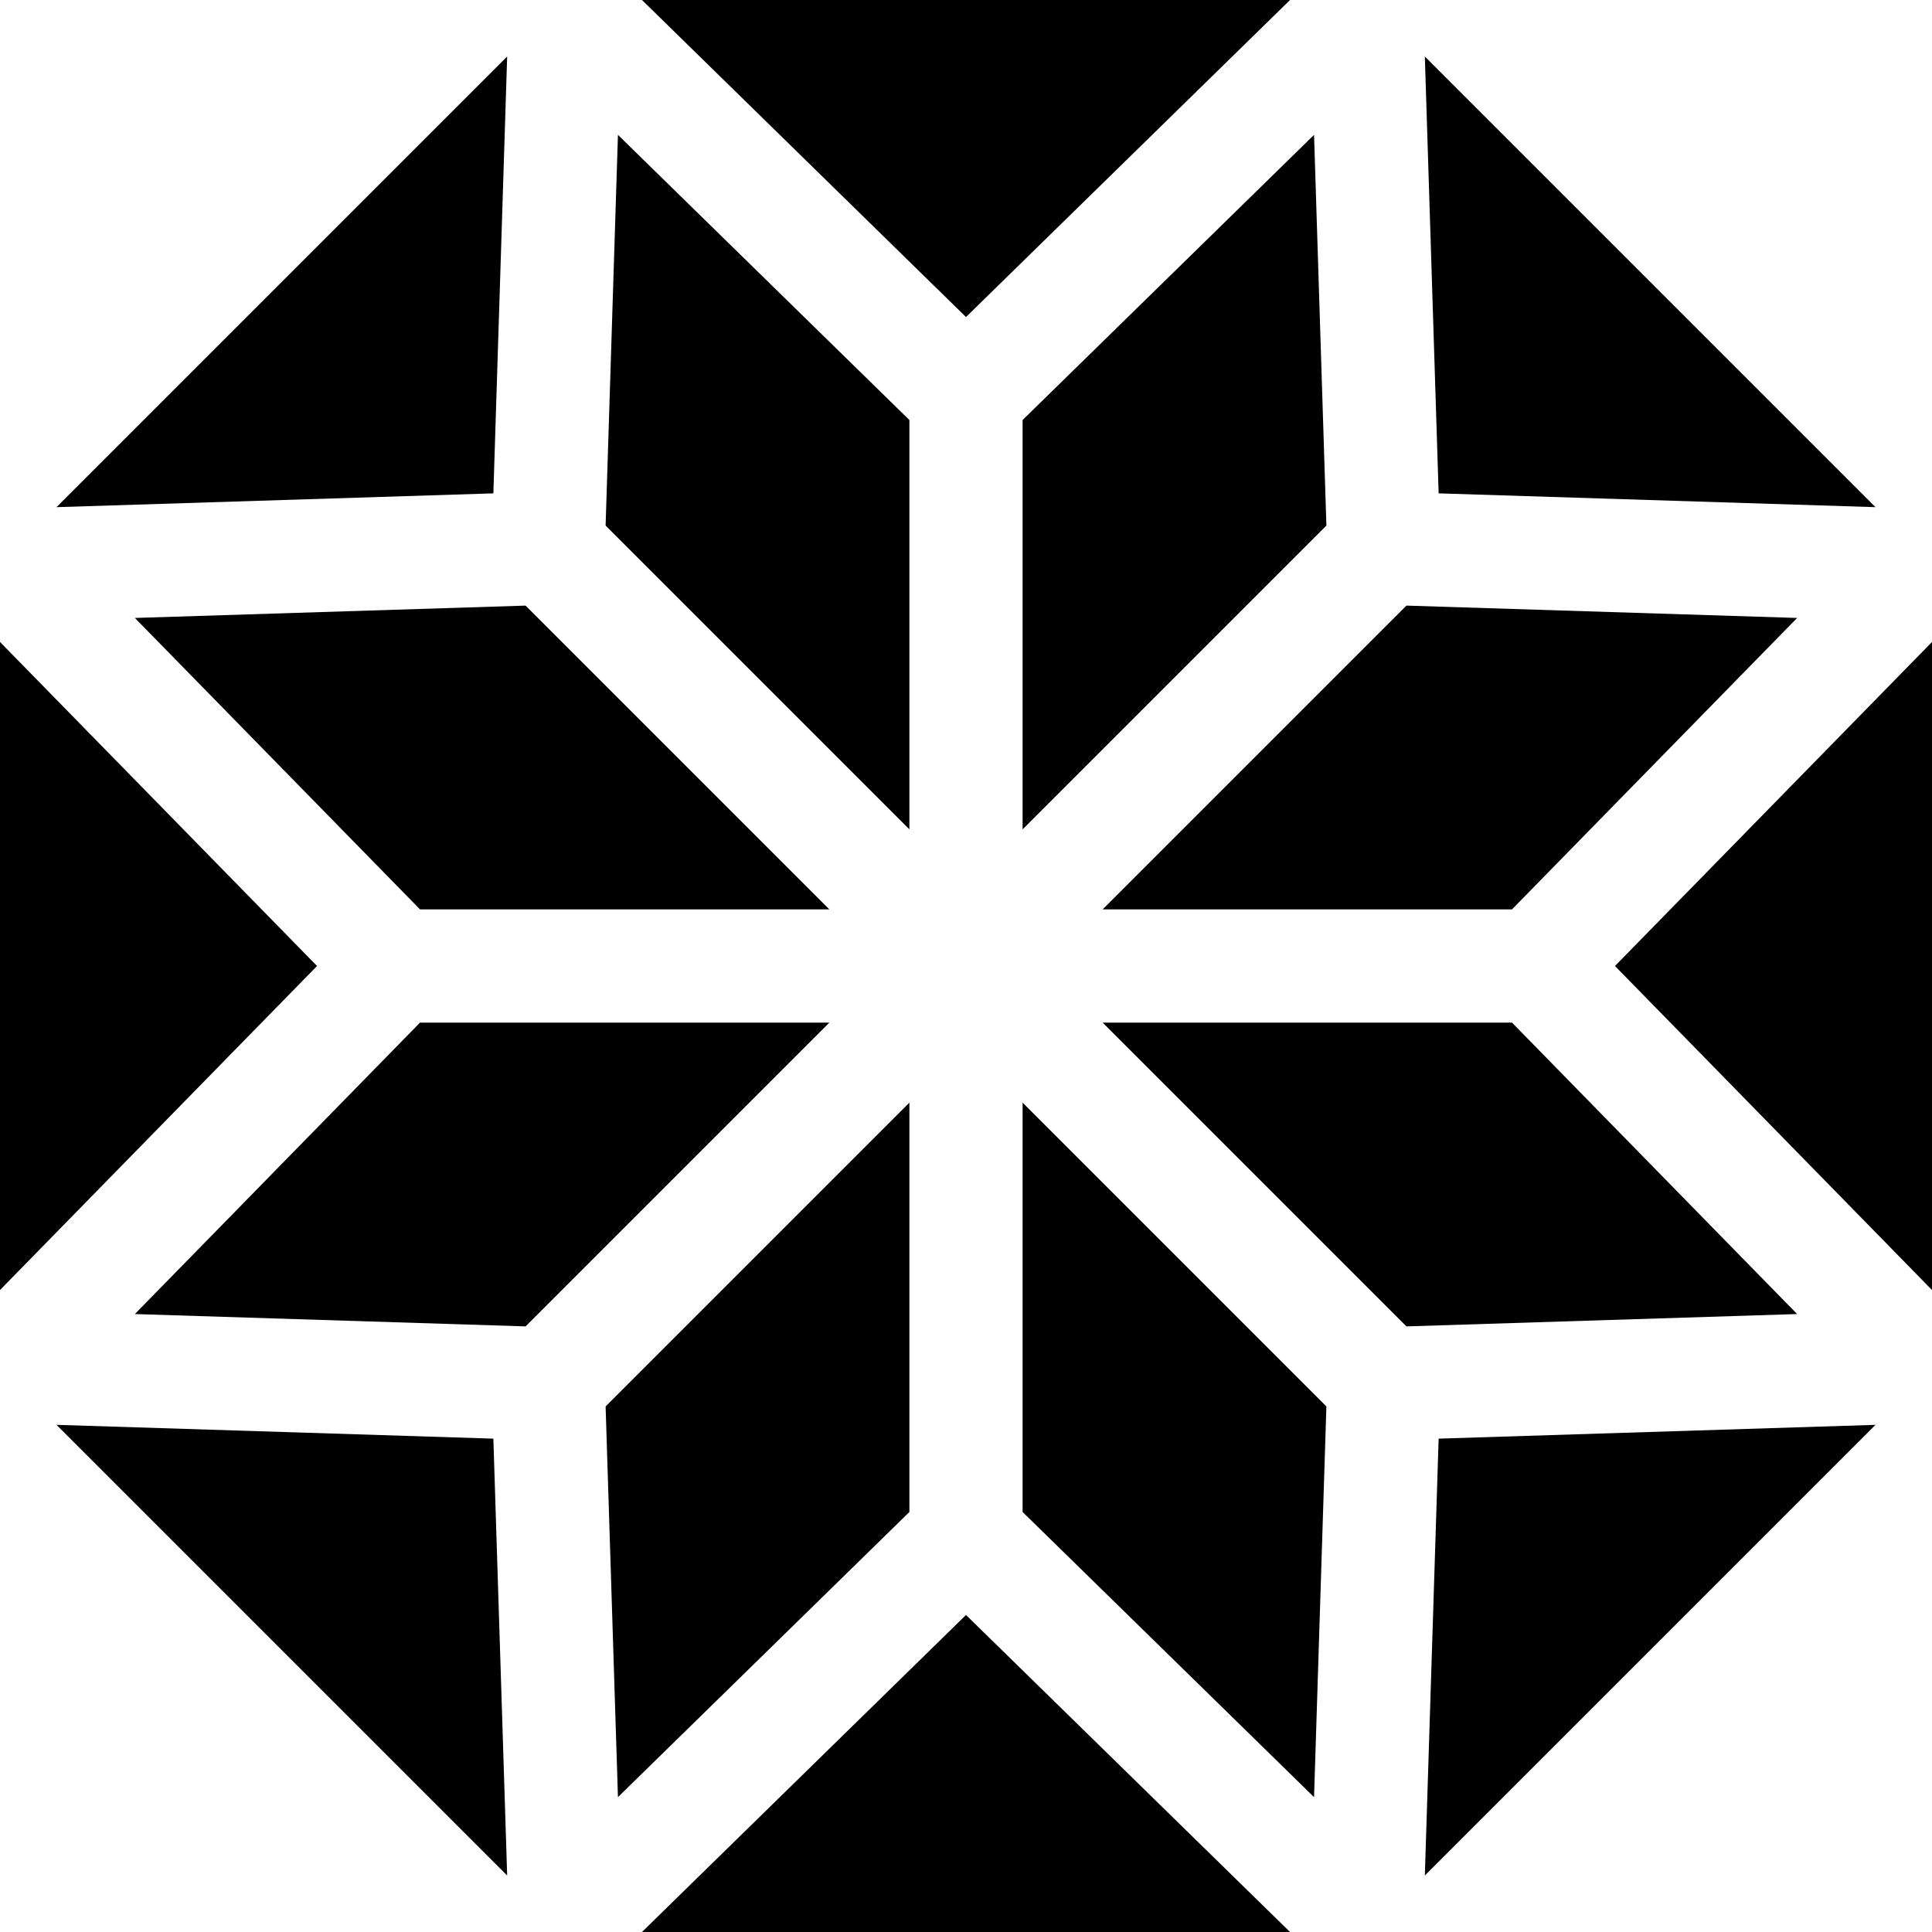 <svg id="Capa_1" enable-background="new 0 0 512 512" height="512" viewBox="0 0 512 512" width="512" xmlns="http://www.w3.org/2000/svg"><g><path d="m372.722 160.492-80.509 80.508h108.478l75.568-77.237z"/><path d="m256 84.015 85.87-84.015h-171.74z"/><path d="m377.596 14.972 3.658 115.774 115.775 3.658z"/><path d="m139.278 351.508 80.509-80.508h-108.478l-75.568 77.237z"/><path d="m348.237 35.741-77.237 75.568v108.478l80.508-80.508z"/><path d="m271 400.691 77.237 75.568 3.271-103.538-80.508-80.508z"/><path d="m0 170.13v171.74l84.015-85.87z"/><path d="m476.259 348.237-75.568-77.237h-108.478l80.509 80.508z"/><path d="m130.747 130.746 3.657-115.774-119.433 119.432z"/><path d="m381.254 381.254-3.658 115.774 119.433-119.432z"/><path d="m139.278 160.492-103.537 3.271 75.568 77.237h108.478z"/><path d="m256 427.985-85.87 84.015h171.74z"/><path d="m427.985 256 84.015 85.87v-171.74z"/><path d="m241 400.691v-108.478l-80.508 80.508 3.271 103.538z"/><path d="m130.747 381.254-115.776-3.658 119.433 119.432z"/><path d="m241 111.309-77.237-75.568-3.271 103.538 80.508 80.508z"/></g></svg>